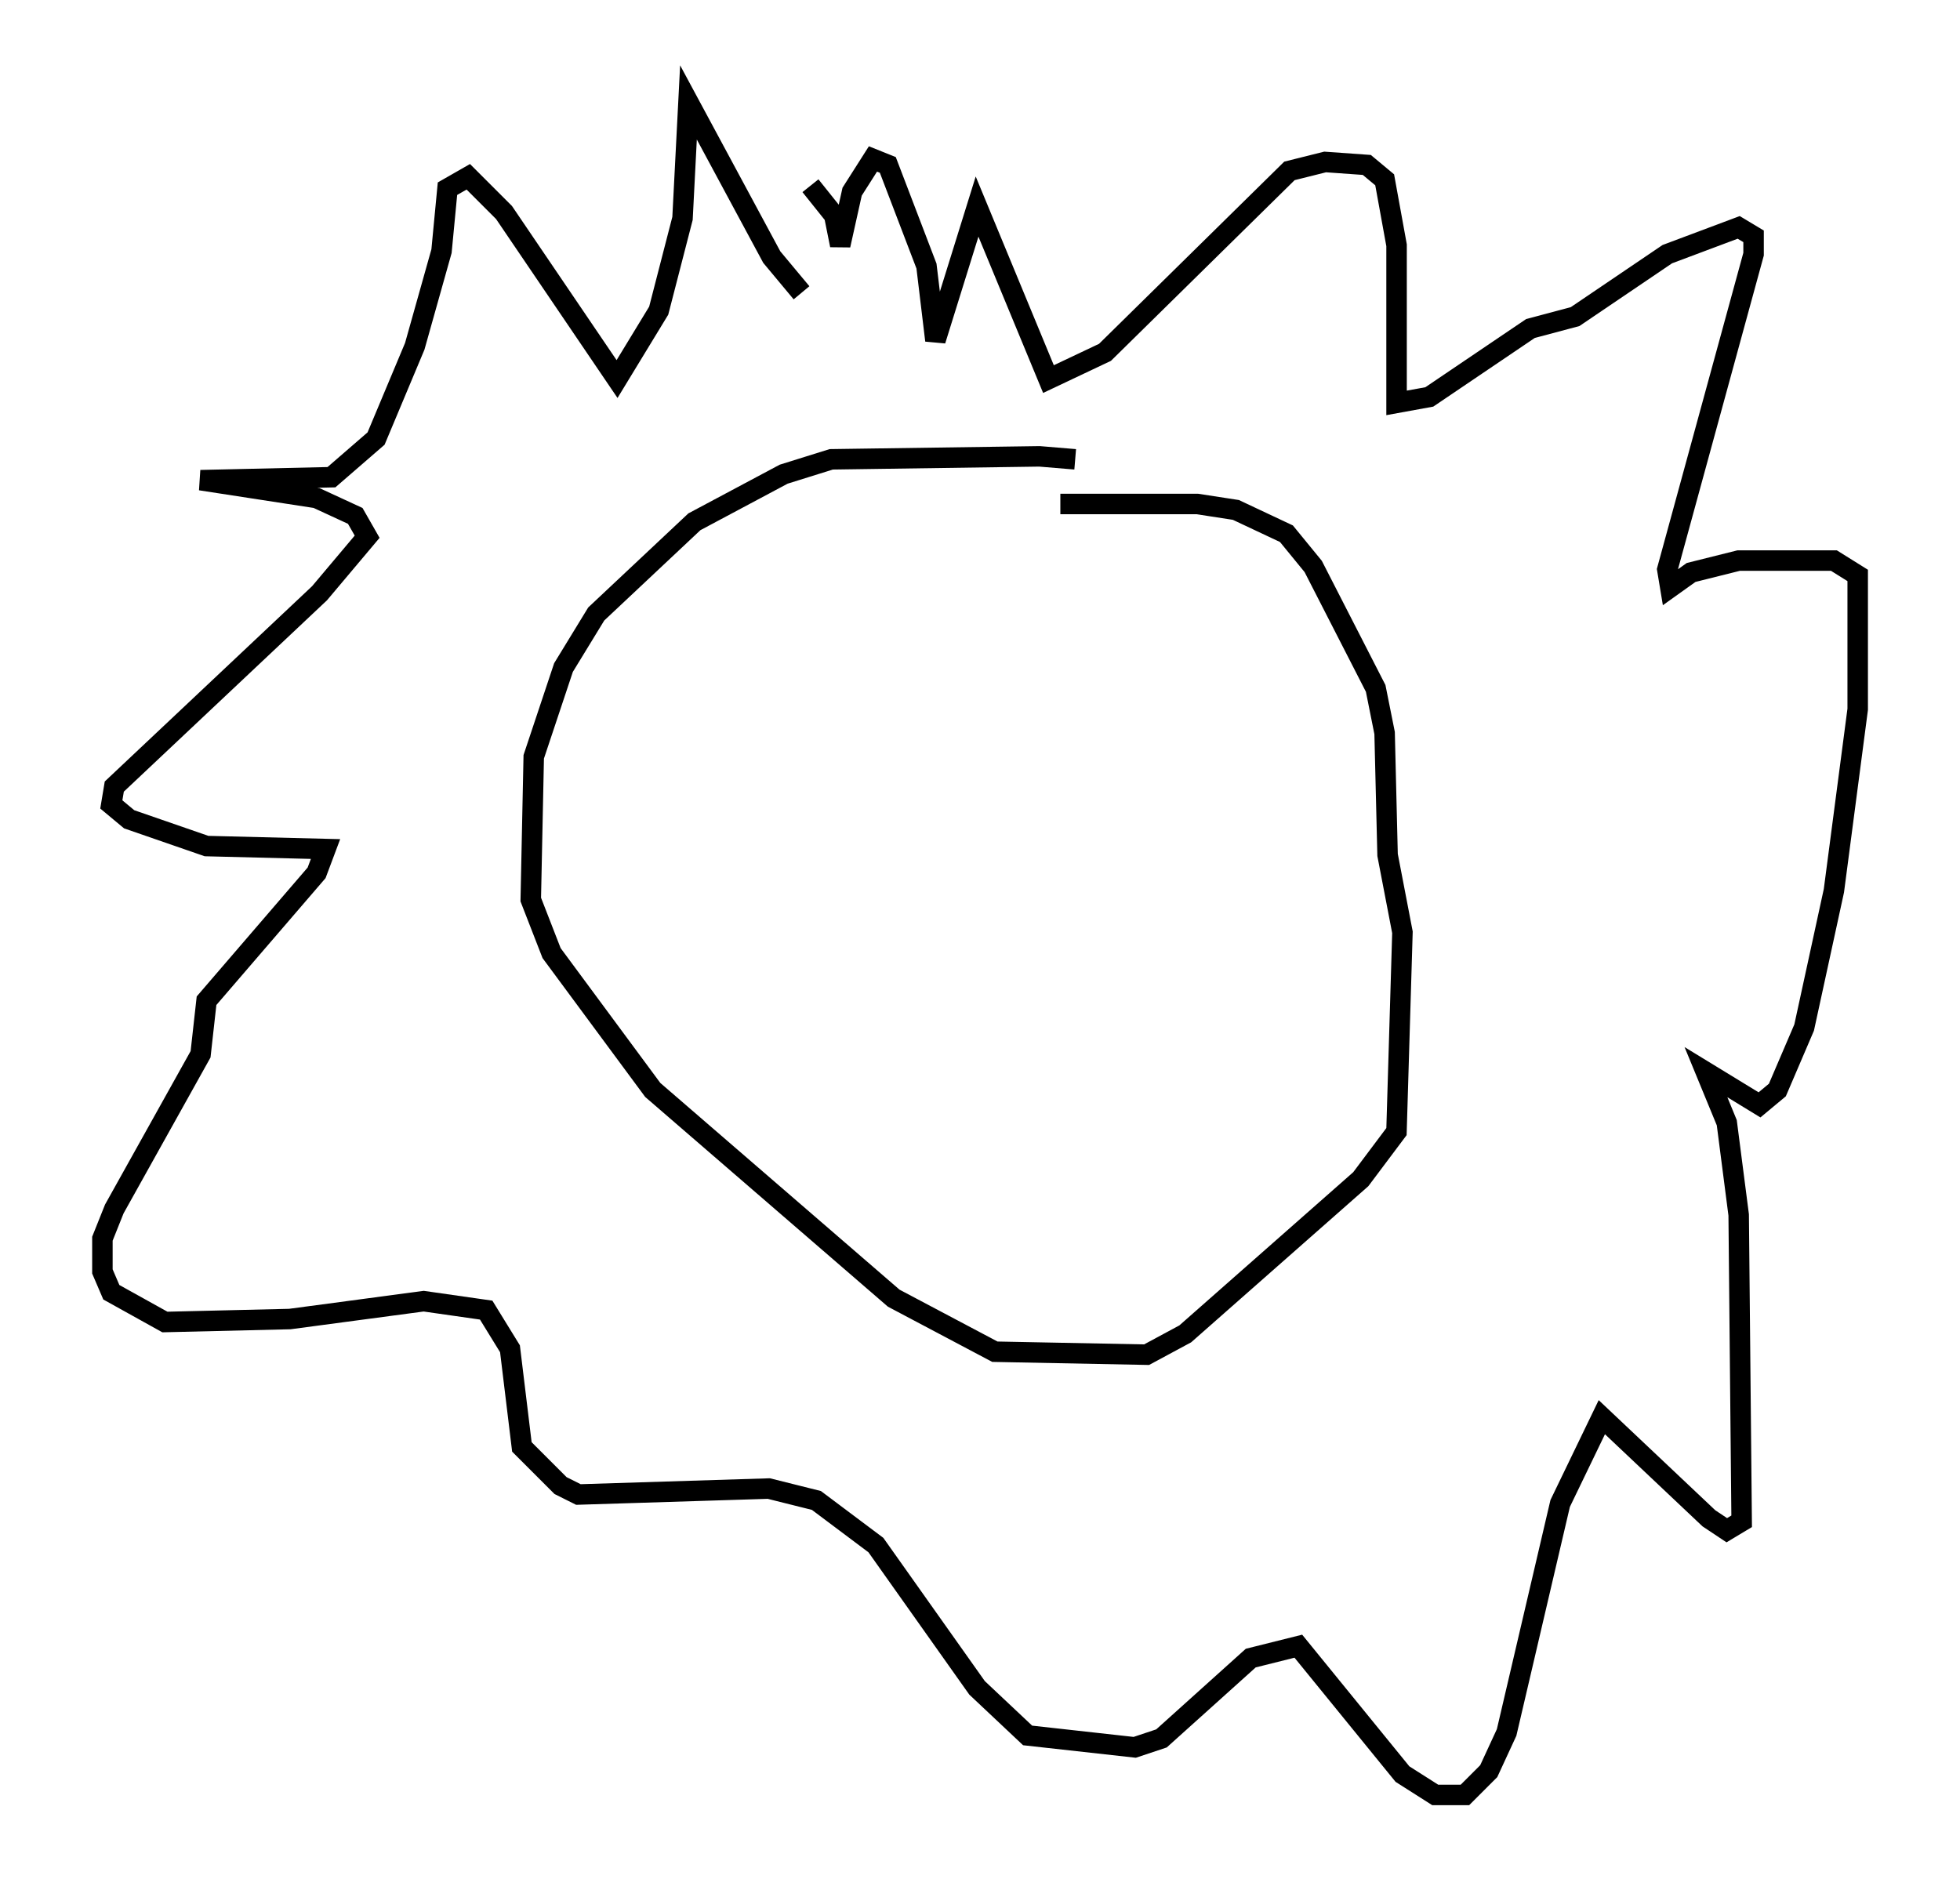 <?xml version="1.0" encoding="utf-8" ?>
<svg baseProfile="full" height="92.648" version="1.1" width="95.698" xmlns="http://www.w3.org/2000/svg" xmlns:ev="http://www.w3.org/2001/xml-events" xmlns:xlink="http://www.w3.org/1999/xlink"><defs /><rect fill="white" height="92.648" width="95.698" x="0" y="0" /><path d="M55.547, 23.592 m-3.05, -1.162 l-1.743, -0.145 -10.168, 0.145 l-2.324, 0.726 -4.358, 2.324 l-4.793, 4.503 -1.598, 2.615 l-1.453, 4.358 -0.145, 6.972 l1.017, 2.615 4.939, 6.682 l11.765, 10.168 4.939, 2.615 l7.408, 0.145 1.888, -1.017 l8.57, -7.553 1.743, -2.324 l0.291, -9.732 -0.726, -3.777 l-0.145, -5.955 -0.436, -2.179 l-3.05, -5.955 -1.307, -1.598 l-2.469, -1.162 -1.888, -0.291 l-6.682, 0.0 m-12.637, -10.313 l-1.453, -1.743 -4.067, -7.553 l-0.291, 5.665 -1.162, 4.503 l-2.034, 3.341 -5.52, -8.134 l-1.743, -1.743 -1.017, 0.581 l-0.291, 3.05 -1.307, 4.648 l-1.888, 4.503 -2.179, 1.888 l-6.391, 0.145 5.665, 0.872 l1.888, 0.872 0.581, 1.017 l-2.324, 2.76 -10.022, 9.441 l-0.145, 0.872 0.872, 0.726 l3.777, 1.307 5.81, 0.145 l-0.436, 1.162 -5.374, 6.246 l-0.291, 2.615 -4.212, 7.553 l-0.581, 1.453 0.0, 1.598 l0.436, 1.017 2.615, 1.453 l6.101, -0.145 6.536, -0.872 l3.05, 0.436 1.162, 1.888 l0.581, 4.793 1.888, 1.888 l0.872, 0.436 9.296, -0.291 l2.324, 0.581 2.905, 2.179 l4.939, 6.972 2.469, 2.324 l5.229, 0.581 1.307, -0.436 l4.358, -3.922 2.324, -0.581 l5.084, 6.246 1.598, 1.017 l1.453, 0.0 1.162, -1.162 l0.872, -1.888 2.615, -11.184 l2.034, -4.212 5.229, 4.939 l0.872, 0.581 0.726, -0.436 l-0.145, -14.961 -0.581, -4.503 l-1.017, -2.469 2.615, 1.598 l0.872, -0.726 1.307, -3.05 l1.453, -6.682 1.162, -8.86 l0.0, -6.536 -1.162, -0.726 l-4.648, 0.0 -2.324, 0.581 l-1.017, 0.726 -0.145, -0.872 l4.212, -15.397 0.0, -0.872 l-0.726, -0.436 -3.486, 1.307 l-4.503, 3.05 -2.179, 0.581 l-4.939, 3.341 -1.598, 0.291 l0.0, -7.698 -0.581, -3.196 l-0.872, -0.726 -2.034, -0.145 l-1.743, 0.436 -9.006, 8.86 l-2.76, 1.307 -3.486, -8.425 l-2.034, 6.536 -0.436, -3.631 l-1.888, -4.939 -0.726, -0.291 l-1.017, 1.598 -0.581, 2.615 l-0.291, -1.453 -1.162, -1.453 " fill="none" stroke="black" stroke-width="1" /></svg>